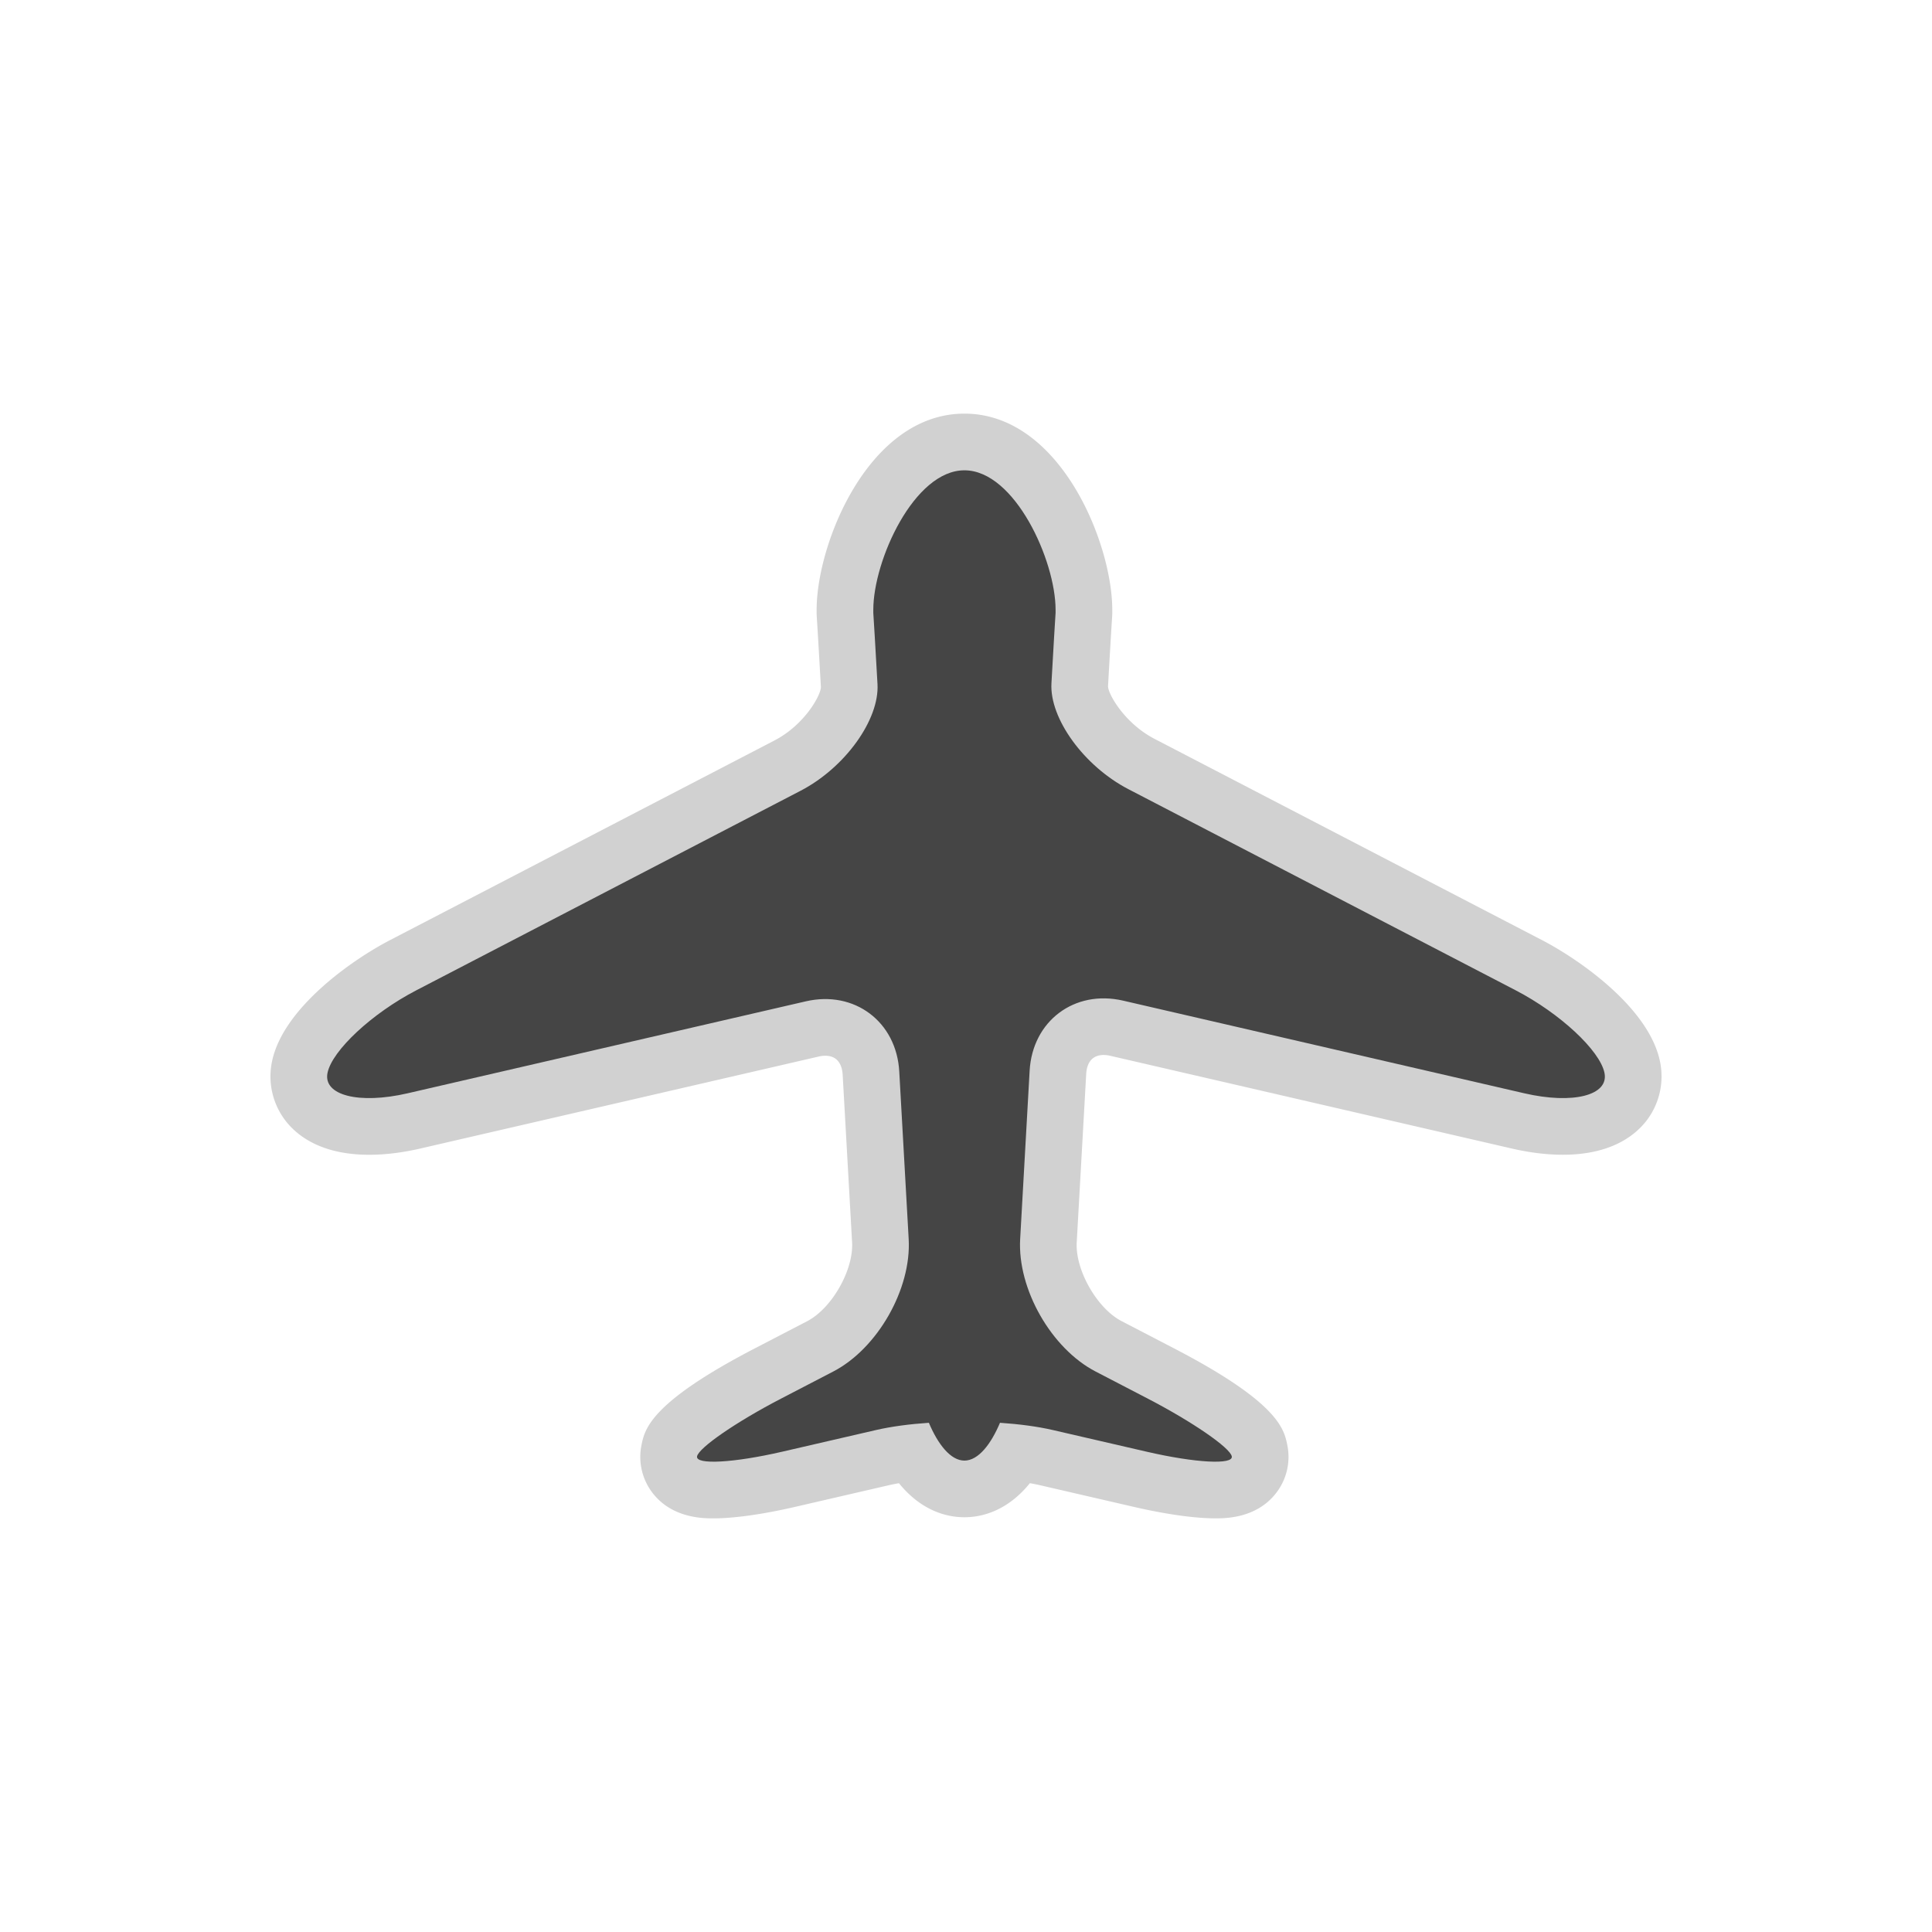 <?xml version="1.0" encoding="utf-8"?><svg xml:space="preserve" viewBox="0 0 100 100" y="0" x="0" xmlns="http://www.w3.org/2000/svg" id="圖層_1" version="1.1" width="47px" height="47px" xmlns:xlink="http://www.w3.org/1999/xlink" style="width:100%;height:100%;background-size:initial;background-repeat-y:initial;background-repeat-x:initial;background-position-y:initial;background-position-x:initial;background-origin:initial;background-image:initial;background-color:rgb(255, 255, 255);background-clip:initial;background-attachment:initial;animation-play-state:paused" ><g class="ldl-scale" style="transform-origin:50% 50%;transform:rotate(0deg) scale(0.8, 0.8);animation-play-state:paused" ><path fill="#d1d1d1" d="M66.131 85.737c-1.33 0-3.2-.263-5.268-.741l-6.075-1.403a11.522 11.522 0 0 0-.656-.131c-1.509 1.865-3.204 2.204-4.235 2.204s-2.727-.339-4.235-2.203c-.233.04-.452.084-.656.131l-6.074 1.403c-2.067.478-3.938.741-5.268.741-.643 0-2.601 0-3.871-1.554a3.82 3.82 0 0 1-.788-3.19c.208-1.023.557-2.736 7.318-6.247l3.401-1.766c1.595-.828 3.007-3.307 2.906-5.101l-.61-10.85c-.026-.457-.206-1.223-1.126-1.223-.136 0-.282.018-.433.053l-25.768 5.95c-1.16.268-2.274.404-3.308.404-2.988 0-4.549-1.144-5.332-2.103a4.697 4.697 0 0 1-.955-3.926c.702-3.438 5.137-6.562 7.647-7.865l24.868-12.915c1.923-.999 2.988-2.895 2.999-3.45-.144-2.56-.247-4.285-.264-4.494a4.33 4.33 0 0 1-.012-.302v-.21c0-4.306 3.375-12.687 9.563-12.687 6.188 0 9.564 8.381 9.564 12.687v.208c0 .103-.004.206-.013.309a590.01 590.01 0 0 0-.261 4.448c.021.526 1.098 2.398 3.002 3.387l25.064 13.017c2.51 1.304 6.946 4.427 7.647 7.865a4.694 4.694 0 0 1-.955 3.926c-.784.959-2.345 2.103-5.333 2.103-1.034 0-2.147-.136-3.308-.404l-25.97-5.998a1.927 1.927 0 0 0-.433-.052c-.92 0-1.101.766-1.126 1.223l-.613 10.896c-.101 1.794 1.311 4.273 2.906 5.101l3.4 1.766c6.759 3.51 7.109 5.222 7.317 6.245A3.816 3.816 0 0 1 70 84.18c-1.267 1.557-3.225 1.557-3.869 1.557z" style="animation-play-state:paused" ></path>
<path fill="#454545" d="M91.31 56.917c-.296-1.452-2.881-3.857-5.745-5.344L60.501 38.556c-2.864-1.487-5.101-4.568-4.973-6.847.128-2.279.249-4.327.268-4.551v-.208c0-3.183-2.64-9.021-5.897-9.021s-5.896 5.837-5.896 9.021v.21c.019.226.141 2.297.271 4.603s-2.107 5.409-4.97 6.896L14.435 51.573c-2.864 1.487-5.448 3.892-5.745 5.344-.296 1.452 2.034 2.046 5.178 1.32l25.769-5.951c3.144-.726 5.864 1.316 6.045 4.537l.61 10.851c.181 3.221-2.014 7.074-4.877 8.561l-3.401 1.766c-2.864 1.487-5.3 3.163-5.414 3.724s2.364.426 5.508-.3l6.075-1.403c.984-.227 2.163-.383 3.415-.468.576 1.366 1.393 2.446 2.3 2.446.907 0 1.725-1.08 2.301-2.446 1.252.085 2.432.241 3.415.468l6.075 1.403c3.144.726 5.622.861 5.507.3s-2.551-2.237-5.415-3.724l-3.4-1.766c-2.864-1.487-5.058-5.339-4.877-8.561l.613-10.896c.181-3.221 2.902-5.263 6.045-4.537l25.969 5.997c3.145.725 5.475.131 5.179-1.321z" style="animation-play-state:paused" ></path>
</g><!-- generated by https://loading.io/ --></svg>